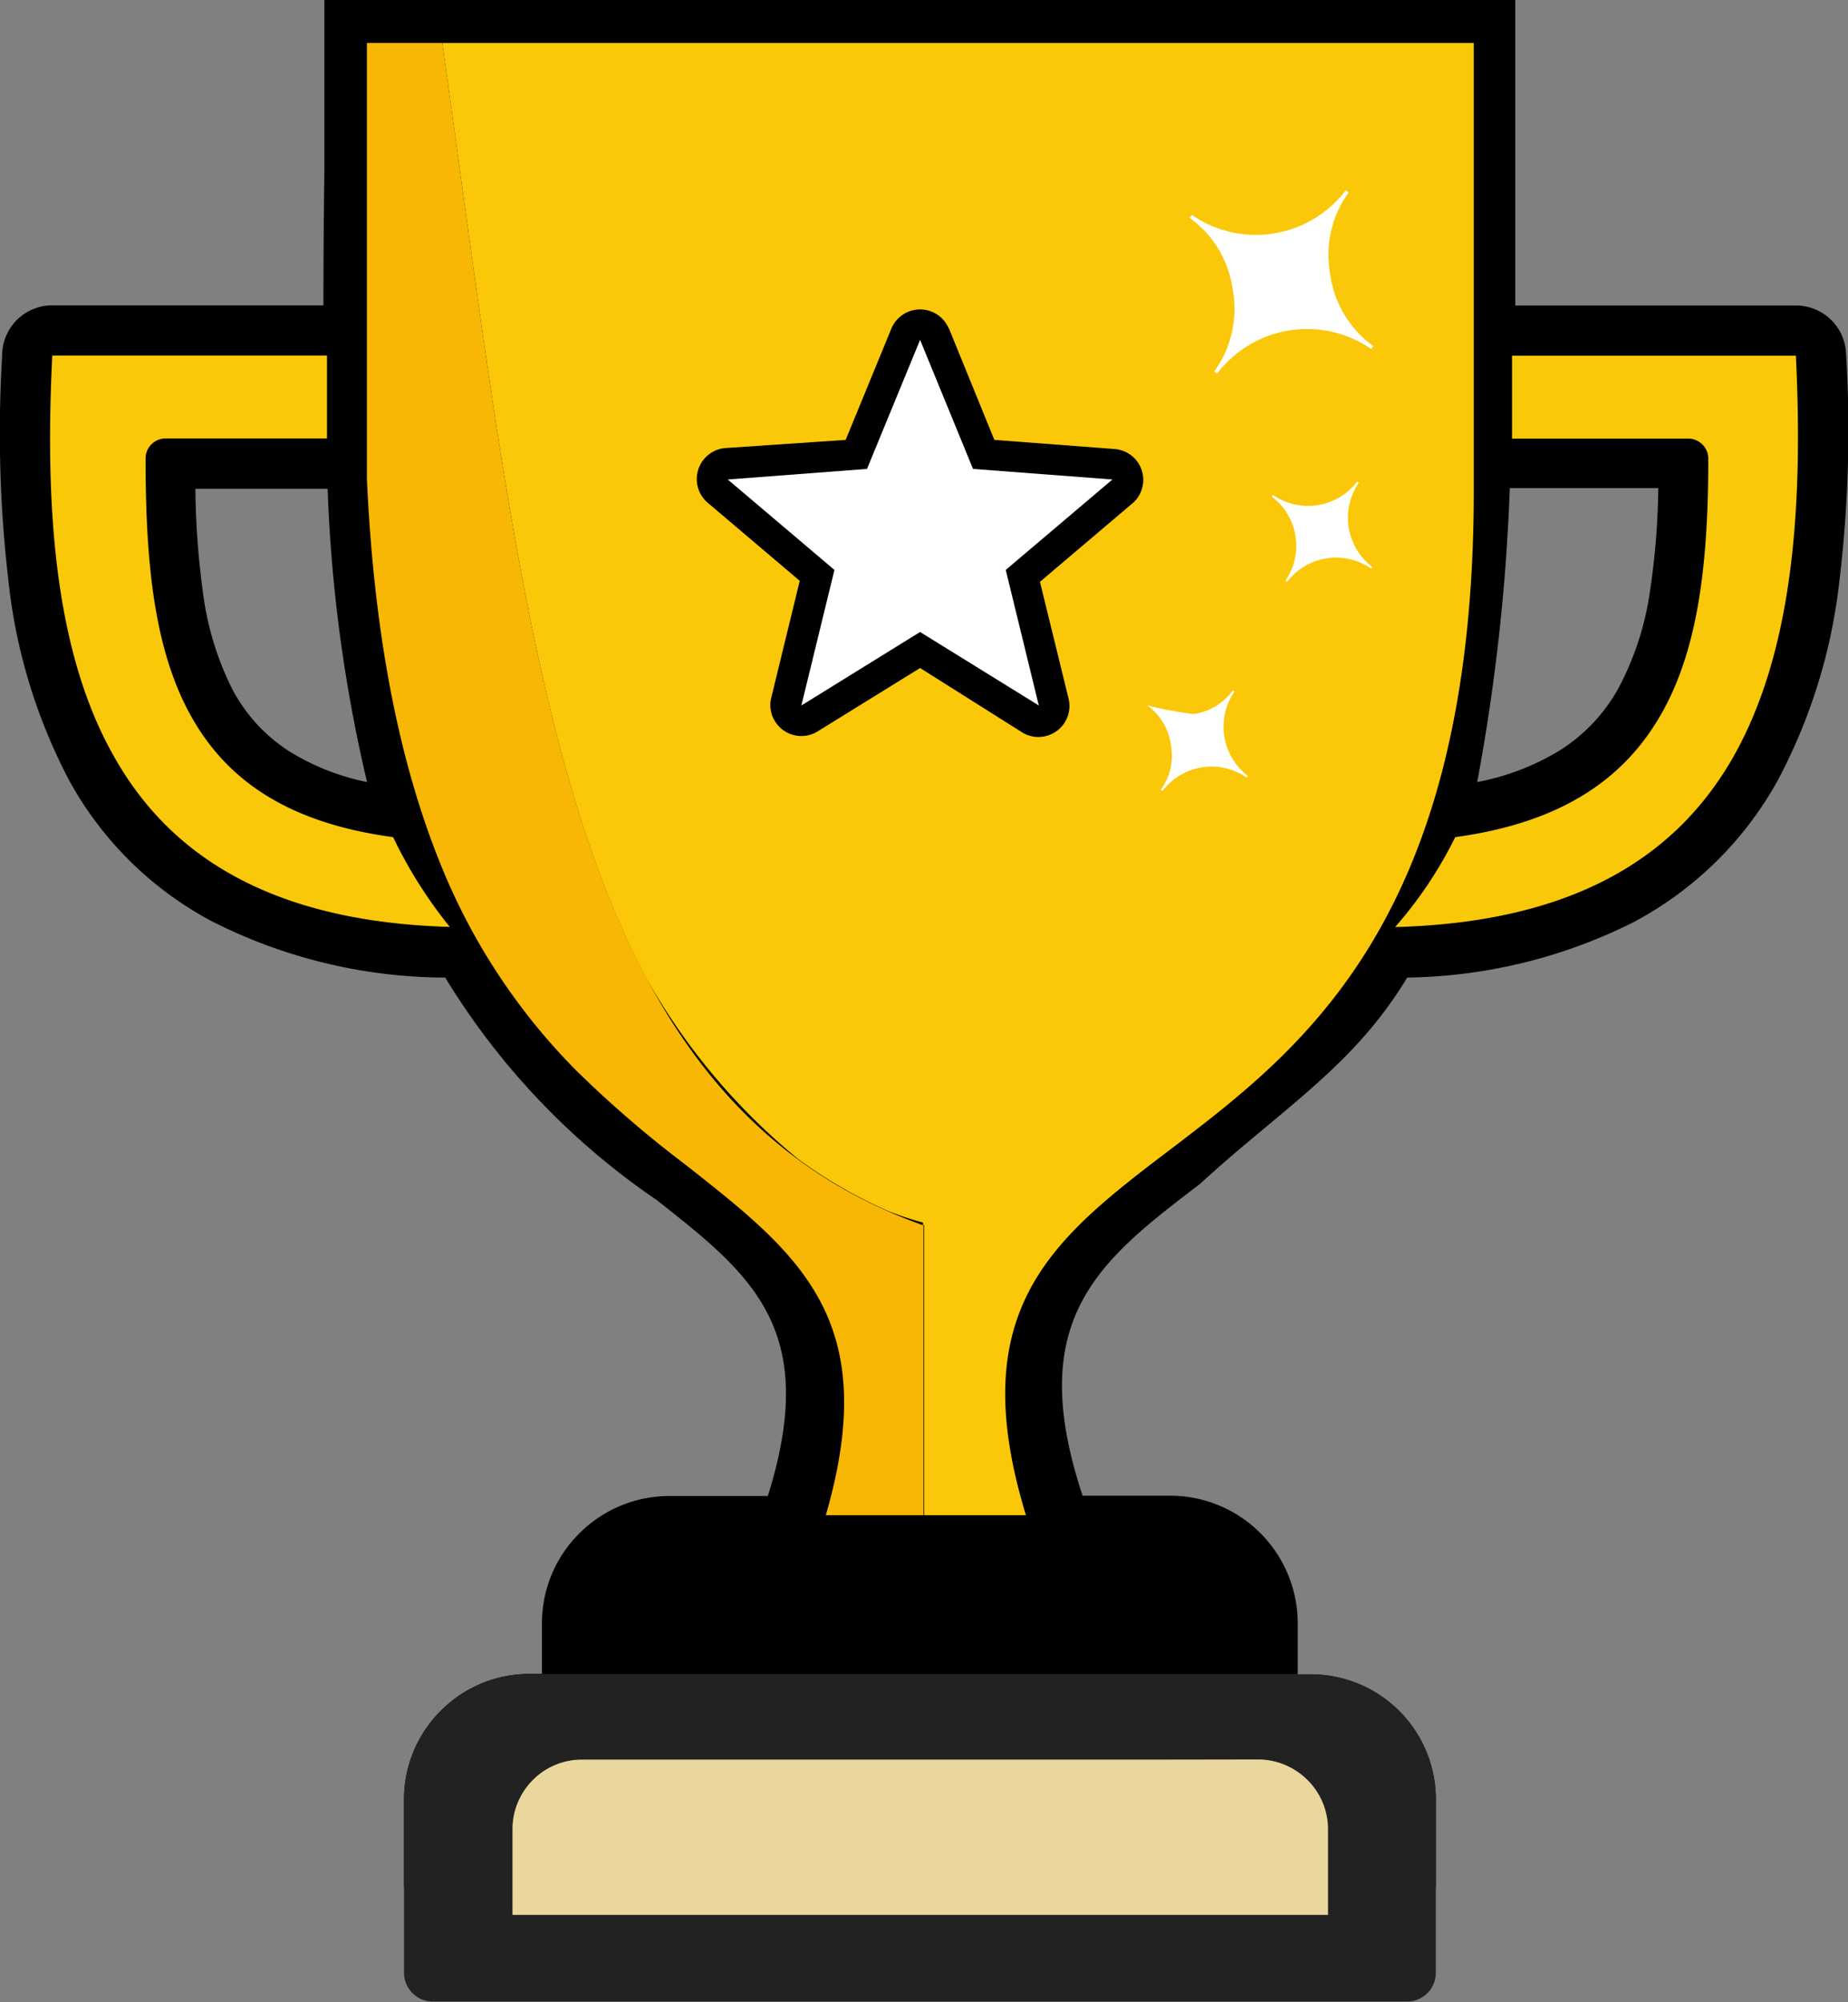 <svg id="Layer_1" data-name="Layer 1" xmlns="http://www.w3.org/2000/svg" viewBox="0 0 113.48 122.88"><rect x="0" y="0" width="113.48" height="122.88" fill="#808080" stroke="none"/><defs/><path class="cls-1" d="M3.21 18.74h16.65q0-4 .06-8.26V0h73.13v18.75h17.24a3.08 3.08 0 0 1 3.07 2.93 77.67 77.67 0 0 1-.4 13.9A34 34 0 0 1 109.11 48a21.77 21.77 0 0 1-8.8 8.6 31.91 31.91 0 0 1-13.9 3.4c-3.27 5.43-7.63 8-12.73 12.67-6.17 4.71-10.81 8.26-7.2 19.13h5.39a7.84 7.84 0 0 1 7.82 7.82v3.15h.77a7.69 7.69 0 0 1 5.45 2.23 7.67 7.67 0 0 1 2.26 5.45v5.23a1.77 1.77 0 0 1-1.77 1.77H26.58a1.77 1.77 0 0 1-1.77-1.77v-5.23a7.66 7.66 0 0 1 2.26-5.45 7.66 7.66 0 0 1 5.44-2.26h.77v-3.12a7.75 7.75 0 0 1 2.3-5.51 7.81 7.81 0 0 1 5.51-2.29h6.06c3.22-10.26-1-13.58-6.83-18.17A44.47 44.47 0 0 1 27.34 60 31.87 31.87 0 0 1 13 56.54a21.47 21.47 0 0 1-8.73-8.6A34.07 34.07 0 0 1 .51 35.58 78.1 78.1 0 0 1 .13 21.9v-.08a3.08 3.08 0 0 1 3.09-3.08ZM92.71 30a121.67 121.67 0 0 1-2 18 15.17 15.17 0 0 0 5-1.9 10.49 10.49 0 0 0 3.69-3.89 18 18 0 0 0 1.93-6 45.37 45.37 0 0 0 .5-6.25h-9.12Zm-72.59 0H12a49.78 49.78 0 0 0 .45 6.27 18.41 18.41 0 0 0 1.8 6 10.13 10.13 0 0 0 3.57 3.88A14.57 14.57 0 0 0 22.54 48a92 92 0 0 1-2.42-18Z"/><path d="M20.08 21.82H3.21C2.75 31.1 3.34 40 7 46.43c3.43 6.11 9.7 10.15 20.62 10.46a27.9 27.9 0 0 1-3.48-5.51c-6.56-.88-10.36-3.59-12.54-7.67s-2.66-9.39-2.66-15.57a1.23 1.23 0 0 1 1.23-1.23h9.91v-5.09Zm72.77 5.1h10.82a1.23 1.23 0 0 1 1.23 1.22c0 6.2-.56 11.54-2.84 15.6s-6.16 6.75-12.7 7.64a25.38 25.38 0 0 1-3.69 5.52c11-.29 17.29-4.33 20.77-10.45 3.67-6.47 4.29-15.34 3.84-24.62H92.85v5.09Z" fill="#f9c809"/><path d="M79.69 102.76h.77a7.69 7.69 0 0 1 5.45 2.24 7.67 7.67 0 0 1 2.26 5.45v10.63a1.77 1.77 0 0 1-1.77 1.77H26.58a1.77 1.77 0 0 1-1.77-1.77v-10.6a7.66 7.66 0 0 1 2.26-5.48 7.66 7.66 0 0 1 5.44-2.26h47.18Z" fill="#222"/><path d="M70.64 108H35.72a4.22 4.22 0 0 0-3 1.25 4.26 4.26 0 0 0-1.25 3v5.28h50.08v-5.28a4.26 4.26 0 0 0-1.26-3 4.31 4.31 0 0 0-3-1.26Z" fill="#ead79e"/><path d="M50.71 93h6V75.21c-22.17-7.88-24.26-35-29.55-72.57h-4.63v26.77C23 39.6 24.68 47.14 27 52.91a38.19 38.19 0 0 0 8.39 12.8 68.65 68.65 0 0 0 6.71 5.78C49.11 77 54.19 81 50.71 93Z" fill="#f8b705"/><path d="M56.71 93H63c-3.88-12.71 1.68-17 9-22.55 8.05-6.14 18.5-14.12 18.5-40.35V2.64H27.16c3.42 24.28 5.5 44.17 12.51 57.36A39.14 39.14 0 0 0 49 71.13a29.3 29.3 0 0 0 5.47 3.17 19.1 19.1 0 0 0 2.21.74v.15h.07V93Z" fill="#fac809"/><path class="cls-1" d="m58.26 20.13 2.8 6.87 7.39.56a1.9 1.9 0 0 1 1 3.41l-5.59 4.74 1.76 7.18a1.9 1.9 0 0 1-1.41 2.29 1.88 1.88 0 0 1-1.49-.26L56.5 41l-6.29 3.89a1.9 1.9 0 0 1-2.62-.62 1.85 1.85 0 0 1-.23-1.44l1.75-7.18-5.66-4.8a1.91 1.91 0 0 1 1.09-3.35l7.39-.5 2.81-6.84a1.91 1.91 0 0 1 3.52 0Z"/><path fill="#fff" d="m56.5 20.86 3.25 7.92 8.56.65-6.55 5.55 2.03 8.32-7.29-4.51-7.29 4.51 2.03-8.32-6.55-5.55 8.55-.65 3.26-7.92z"/><path d="m76.62 47.62-.07.1a3.79 3.79 0 0 0-5.17.83l-.1-.08a3.52 3.52 0 0 0 .62-2.75 3.57 3.57 0 0 0-1.44-2.42 26.79 26.79 0 0 0 2.82.53 3.58 3.58 0 0 0 2.42-1.45l.1.07a3.81 3.81 0 0 0 .82 5.17Zm7.65-12.82-.07.1a3.78 3.78 0 0 0-5.17.82l-.1-.07a3.79 3.79 0 0 0-.83-5.17l.07-.1a3.8 3.8 0 0 0 5.18-.83l.09.08a3.79 3.79 0 0 0 .83 5.17Zm.06-13.56-.13.18a6.94 6.94 0 0 0-9.46 1.51l-.18-.13a6.5 6.5 0 0 0 1.14-5 6.49 6.49 0 0 0-2.65-4.43l.13-.18a6.94 6.94 0 0 0 9.46-1.51l.18.13a6.5 6.5 0 0 0-1.14 5 6.51 6.51 0 0 0 2.65 4.43Z" fill-rule="evenodd" fill="#fff"/></svg>
